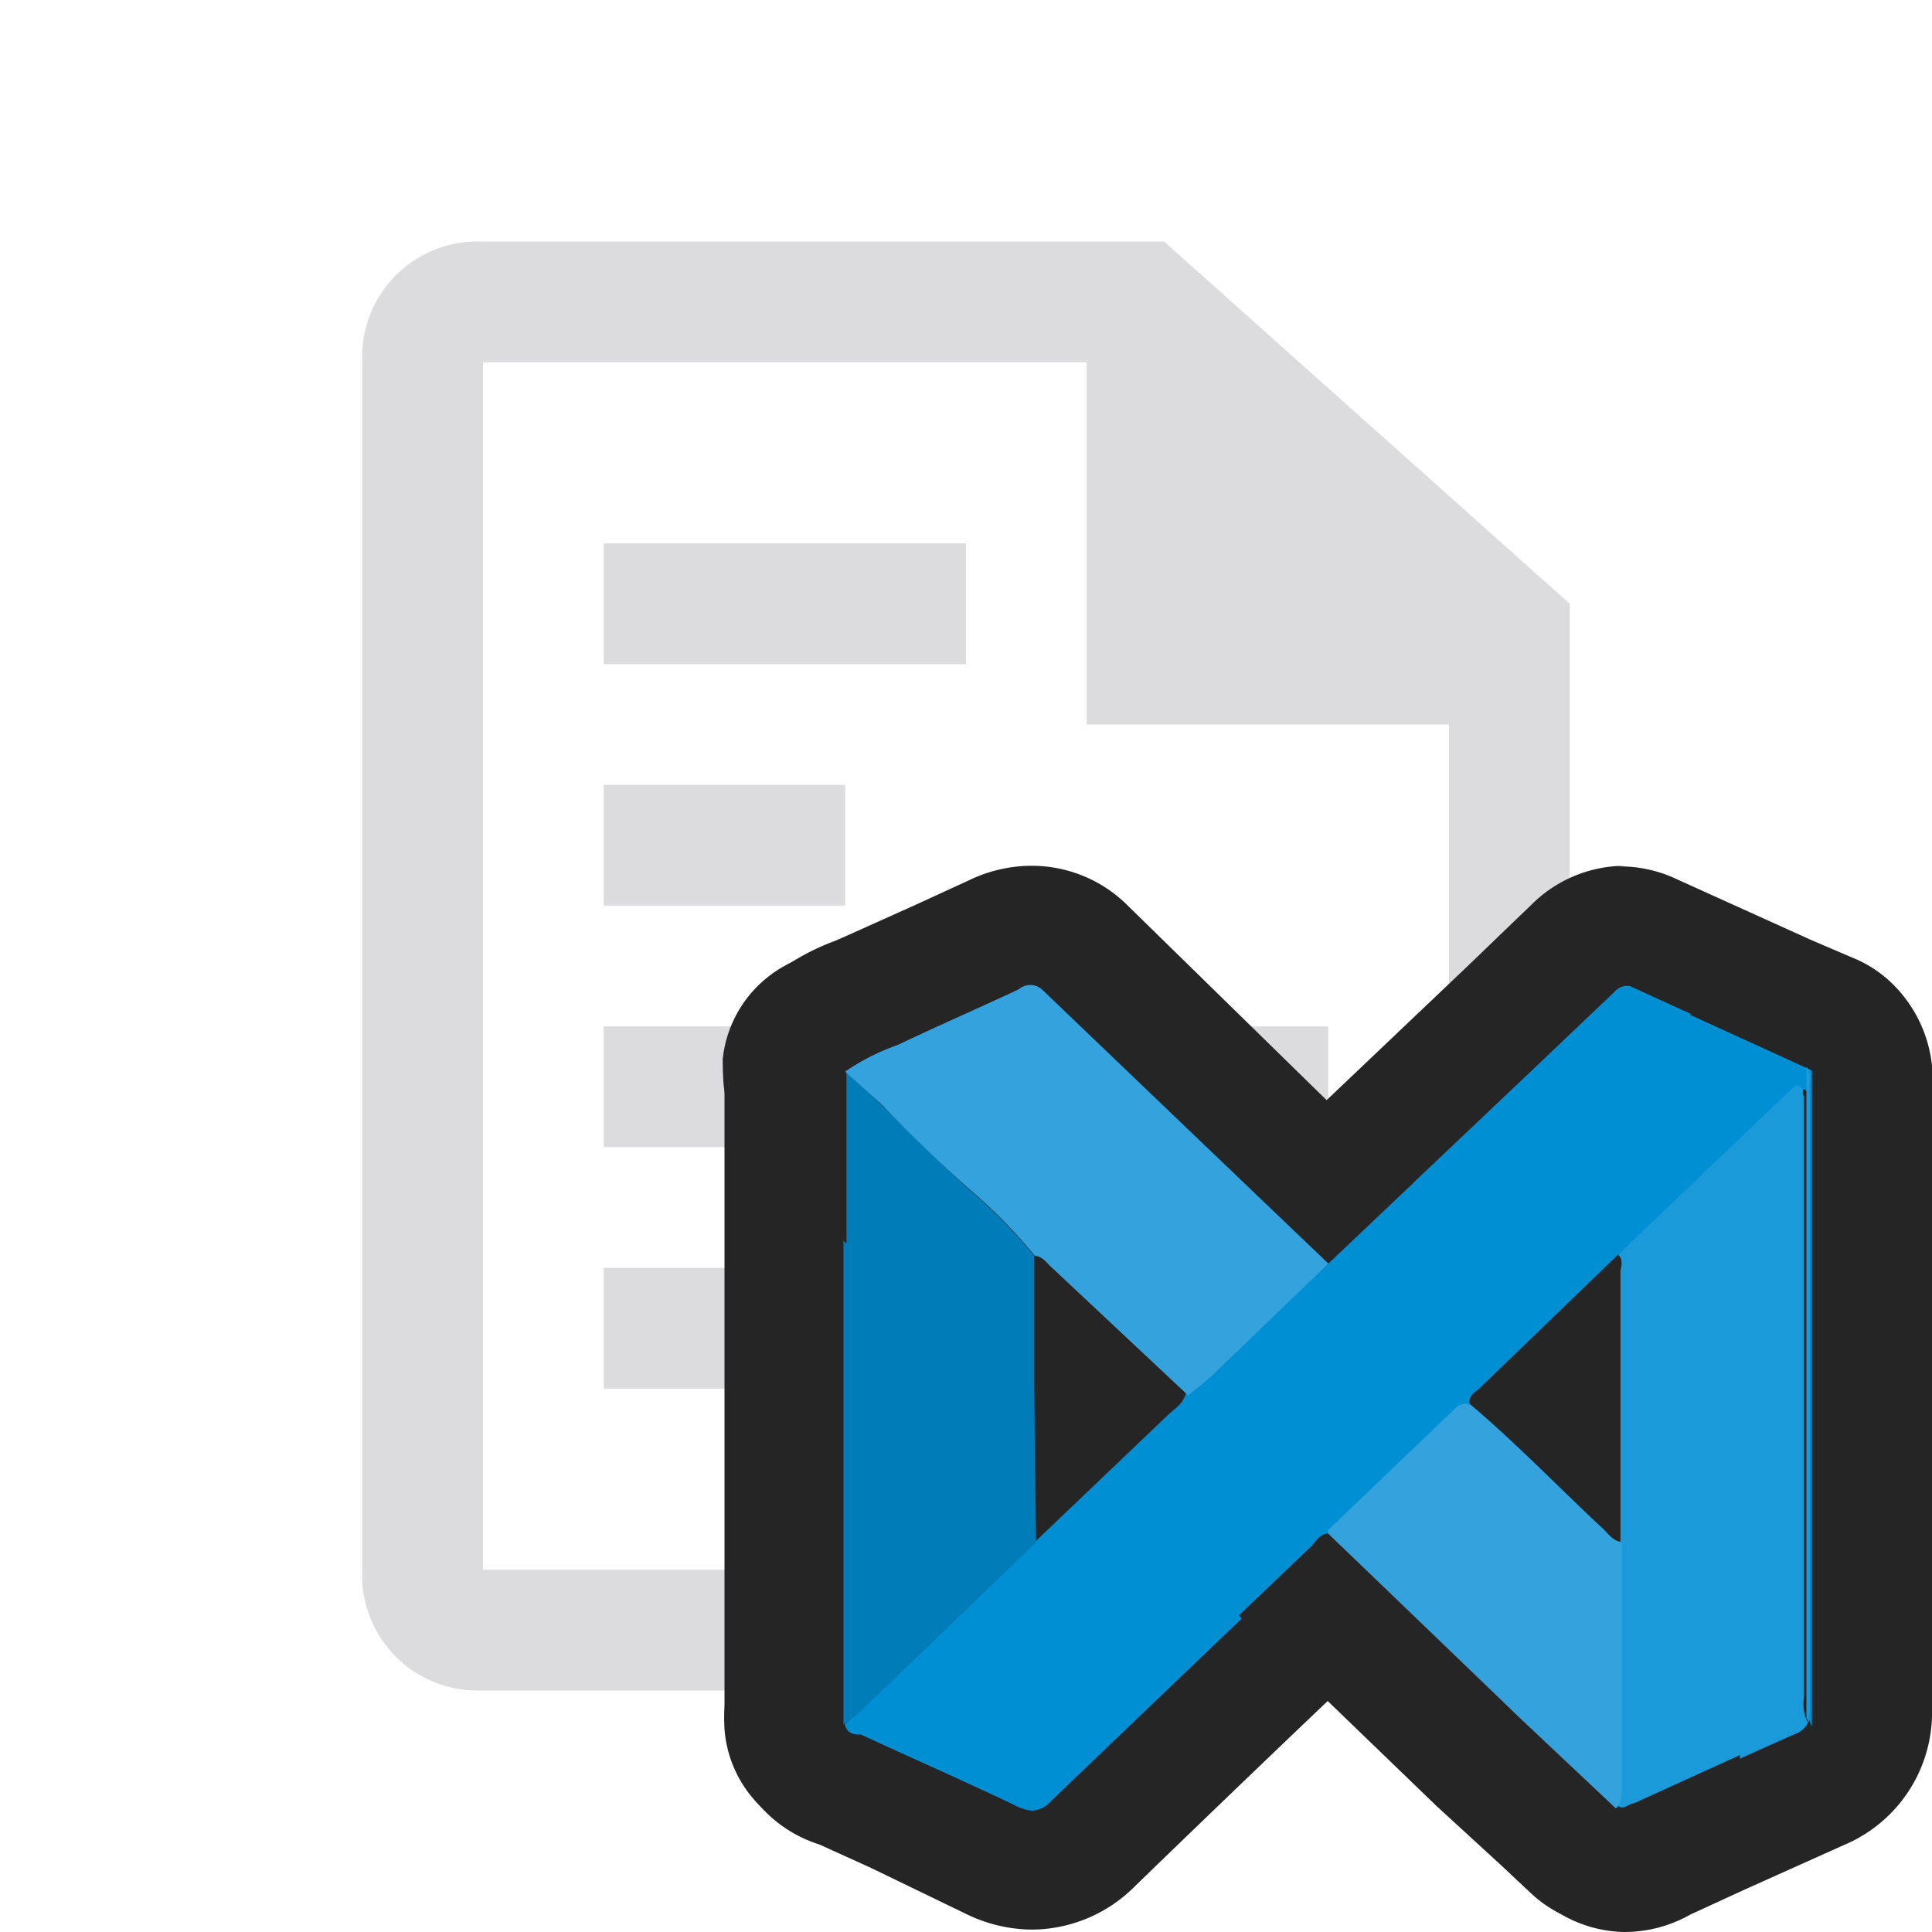 <svg xmlns="http://www.w3.org/2000/svg" xmlns:xlink="http://www.w3.org/1999/xlink" viewBox="0 0 32 32"><defs><style>.cls-1{fill:none;}.cls-2{clip-path:url(#clip-path);}.cls-3{fill:#dcdbdd;}.cls-4{fill:#018fd4;}.cls-5{fill:#252526;}.cls-6{fill:#1b9ad9;}.cls-7{fill:#007cb9;}.cls-8{fill:#34a3dd;}</style><clipPath id="clip-path"><rect class="cls-1" x="6" y="4" width="20" height="24"/></clipPath></defs><title>config.vs</title><g id="Bases"><g id="icon-file"><g class="cls-2"><rect class="cls-3" x="10" y="9" width="6" height="2"/><rect class="cls-3" x="10" y="13" width="4" height="2"/><rect class="cls-3" x="10" y="17" width="12" height="2"/><rect class="cls-3" x="10" y="21" width="10" height="2"/><path class="cls-3" d="M19.28,4H7.93A1.91,1.91,0,0,0,6,6V26a1.91,1.91,0,0,0,1.93,2h16A2,2,0,0,0,26,26V10ZM24,26H8V6H18v6h6Z"/></g></g></g><g id="Overlays"><g id="_编组_" data-name="&lt;编组&gt;"><g id="_编组_2" data-name="&lt;编组&gt;"><g id="_编组_3" data-name="&lt;编组&gt;"><path class="cls-4" d="M17.06,31a1.54,1.54,0,0,1-.67-.16l-1.59-.73-.93-.42a1.17,1.17,0,0,1-.81-.79,1,1,0,0,1,.28-1l.28-.25,2.84-2.73.52-.49,1.67-1.6.12-.11a1,1,0,0,1,.24-.3l.15-.12.2-.17,1.91-1.84L25,16.73l1-1a1.25,1.25,0,0,1,.9-.4,1.23,1.23,0,0,1,.53.12l2.14,1,.8.37a1,1,0,0,1,.58.93v10.8A1,1,0,0,1,29,29a1.58,1.58,0,0,1-.18-.88V20.2l-3.57,3.41a1,1,0,0,1-.57.58l-1.83,1.74a1,1,0,0,1-.41.37l-.57.54Q20,28.68,18.07,30.52A1.43,1.43,0,0,1,17.06,31Z"/><path class="cls-5" d="M26.89,16.33l.1,0,3,1.37c0,.15,0,.29,0,.44q0,5,0,10v.43a.71.71,0,0,1-.06-.42q0-3.89,0-7.78,0-1.09,0-2.17c0-.06,0-.15-.05-.18h0c-.05,0-.09.05-.13.09L26.8,20.78,24.5,23c-.08.07-.2.13-.15.27h0a.27.27,0,0,0-.19.1l-2.09,2s0,0,0,.06-.21.14-.29.22q-2.19,2.09-4.37,4.18a.45.45,0,0,1-.31.16.57.57,0,0,1-.24-.07c-.84-.4-1.69-.77-2.53-1.16-.1,0-.23,0-.27-.18l.3-.27,2.84-2.73,2.19-2.09c.11-.11.26-.19.31-.35s.28-.22.41-.34L22,20.93l3.67-3.48,1.05-1c.06-.06.11-.11.19-.11m0-2a2.2,2.2,0,0,0-1.56.66l-.24.23-.81.78-2.63,2.5-1,1-.51.5-1.4,1.35-.13.11-.16.13A2,2,0,0,0,18,22l0,0-1.64,1.56-.54.51-.65.63-2.2,2.11-.15.13-.11.1a2,2,0,0,0-.57,2.08,2.19,2.19,0,0,0,1.43,1.43l.86.39L16,31.7a2.51,2.51,0,0,0,1.1.26,2.42,2.42,0,0,0,1.7-.72q1.94-1.88,3.9-3.74l.42-.4a2,2,0,0,0,.57-.53L25.29,25a2,2,0,0,0,.83-.82l1.55-1.48.2-.19q0,2.78,0,5.56a2.56,2.56,0,0,0,.3,1.4,2,2,0,0,0,3.76-.95V18.16c0-.08,0-.15,0-.23v-.16a2,2,0,0,0-1.16-1.87L30,15.57l-2.21-1a2.22,2.22,0,0,0-1-.22Zm-.64,8.25h0Z"/></g><g id="_编组_4" data-name="&lt;编组&gt;"><path class="cls-6" d="M26.9,31a1.14,1.14,0,0,1-.86-.4,1,1,0,0,1-.17-1.06l0-4.89V21.09a1,1,0,0,1,0-.32,1,1,0,0,1,.31-.71l3-2.82A1,1,0,0,1,30.65,17a1.25,1.25,0,0,1,.34,1v3q0,3.62,0,7.24a1.38,1.38,0,0,1-.88,1.35l-1.71.77-.9.41A1.14,1.14,0,0,1,26.9,31Z"/><path class="cls-5" d="M29.94,17.72c.09.1.05.22.05.32,0,3.42,0,6.84,0,10.26a.4.4,0,0,1-.28.43c-.88.39-1.75.79-2.63,1.19-.06,0-.12.08-.19.08a.15.15,0,0,1-.11-.06.62.62,0,0,0,.08-.29q0-2.06,0-4.12,0-2.22,0-4.43c0-.11,0-.23,0-.32l2.84-2.71s.07-.09.13-.09h0c.07,0,0,.12.05.18q0,1.09,0,2.17,0,3.89,0,7.78a.71.71,0,0,0,.06.42v-.43q0-5,0-10c0-.15,0-.29,0-.44m0-2a2,2,0,0,0-1.65.86l-.06.06-2.32,2.22-.49.47a2,2,0,0,0-.57,1.89q0,1.72,0,3.45v4.71a2,2,0,0,0,.42,1.88A2.15,2.15,0,0,0,26.9,32,2.22,2.22,0,0,0,28,31.71l.87-.4,1.67-.75A2.38,2.38,0,0,0,32,28.3q0-3.47,0-6.94V18.11a2.22,2.22,0,0,0-.62-1.78,2,2,0,0,0-1.43-.6Z"/></g><g id="_编组_5" data-name="&lt;编组&gt;"><path class="cls-7" d="M14,29.56a1,1,0,0,1-1-.91l1-.09-1,0a2.71,2.71,0,0,1,0-.29V18.05a2.65,2.65,0,0,1,0-.33,1.08,1.08,0,0,1,.66-.87,1.19,1.19,0,0,1,.4-.07.9.9,0,0,1,.63.24l.58.55.58.57c.27.27.54.54.83.79a9.48,9.48,0,0,1,1.21,1.24,1,1,0,0,1,.21.62v2.13l0,2.61a1,1,0,0,1-.31.73L15,29l-.32.29A1,1,0,0,1,14,29.56Z"/><path class="cls-5" d="M14,17.75l.58.56c.48.46.94.94,1.44,1.39a8.55,8.55,0,0,1,1.09,1.11c0,.71,0,1.43,0,2.14,0,.87,0,1.74,0,2.61l-2.84,2.73-.3.27c0-.09,0-.18,0-.27q0-5.12,0-10.24c0-.1,0-.2,0-.3m0-2a2,2,0,0,0-2,1.8v0A3.7,3.7,0,0,0,12,18q0,5.12,0,10.24a3.72,3.72,0,0,0,0,.4,2,2,0,0,0,1.26,1.71,2.07,2.07,0,0,0,.76.15,2,2,0,0,0,1.32-.5l.08-.07.26-.24,2.23-2.15.61-.59a2,2,0,0,0,.61-1.46v-.79c0-.6,0-1.21,0-1.81s0-1,0-1.47v-.66a2,2,0,0,0-.43-1.24,10.59,10.59,0,0,0-1.34-1.37c-.26-.23-.51-.48-.78-.75l-.6-.59-.39-.37-.18-.18A2,2,0,0,0,14,15.75Z"/></g><g id="_编组_6" data-name="&lt;编组&gt;"><path class="cls-8" d="M19.66,24.12a1,1,0,0,1-.69-.27L16.7,21.7a1,1,0,0,1-.34-.28,7.64,7.64,0,0,0-1-1c-.32-.28-.62-.58-.92-.87L13.93,19l-.59-.56a1,1,0,0,1,0-1.48,3,3,0,0,1,.87-.49l.21-.09,1.13-.52.88-.4a1.42,1.42,0,0,1,.61-.15,1.27,1.27,0,0,1,.9.38l3.62,3.48,1.06,1a1,1,0,0,1,0,1.44L20.76,23.5c-.11.1-.23.2-.35.3l-.12.09A1,1,0,0,1,19.66,24.12Z"/><path class="cls-5" d="M17.09,16.34a.29.29,0,0,1,.2.1L22,20.93l-1.91,1.84c-.13.12-.27.23-.41.34L17.43,21c-.09-.08-.15-.21-.29-.22a8.55,8.55,0,0,0-1.09-1.11c-.5-.44-1-.93-1.44-1.39L14,17.75a3.7,3.7,0,0,1,.87-.44c.67-.32,1.34-.61,2-.92a.45.45,0,0,1,.18-.05m0-2a2.4,2.4,0,0,0-1,.24l-.87.4L14,15.51l-.16.07a4,4,0,0,0-1.14.65,2,2,0,0,0-.09,3l.18.17.42.4.53.52c.3.3.61.61,1,.92a6.77,6.77,0,0,1,.84.85,2,2,0,0,0,.52.47l1.67,1.58.51.49a2,2,0,0,0,2.64.09l.1-.08c.15-.12.29-.23.43-.36l1.42-1.37.5-.48a2,2,0,0,0,0-2.88l-1-.94L18.68,15a2.25,2.25,0,0,0-1.59-.66Z"/></g><g id="_编组_7" data-name="&lt;编组&gt;"><path class="cls-8" d="M26.79,30.94a1,1,0,0,1-.68-.27l-.48-.45-1.08-1-3.2-3.08a1,1,0,0,1-.27-1,.87.87,0,0,1,.29-.52l2.1-2a1.24,1.24,0,0,1,.87-.37h.13a1,1,0,0,1,.53.23c.53.45,1,.93,1.5,1.39l.74.71,0,0a1,1,0,0,1,.56.9v4.11a1.6,1.6,0,0,1-.19.74,1,1,0,0,1-.72.54Z"/><path class="cls-5" d="M24.34,23.25h0c.77.65,1.47,1.38,2.21,2.07.09.08.15.2.29.22q0,2.06,0,4.12a.62.62,0,0,1-.08.29l-1.55-1.46L22,25.4s0-.05,0-.06l2.09-2a.27.27,0,0,1,.19-.1m0-2a2.24,2.24,0,0,0-1.56.64l-2.1,2a2.13,2.13,0,0,0-.6,1.12,2,2,0,0,0,.57,1.83l.93.89,2.27,2.19,1.09,1,.48.45a2,2,0,0,0,3.16-.56,2.58,2.58,0,0,0,.3-1.19V25.53a2,2,0,0,0-1-1.7l-.7-.68c-.49-.48-1-1-1.55-1.44a2,2,0,0,0-1.07-.46Z"/></g></g><g id="_编组_8" data-name="&lt;编组&gt;"><path id="_路径_" data-name="&lt;路径&gt;" class="cls-4" d="M22,25.4c-.14,0-.21.14-.29.22q-2.19,2.09-4.37,4.18a.41.41,0,0,1-.55.09c-.84-.4-1.69-.77-2.53-1.16-.1,0-.23,0-.27-.18l.3-.27,2.84-2.73,2.19-2.09c.11-.11.26-.19.31-.35s.28-.22.41-.34L22,20.93l3.67-3.48,1.05-1c.08-.08.15-.15.29-.09l3,1.37c0,.15,0,.29,0,.44q0,5,0,10v.43a.71.71,0,0,1-.06-.42q0-3.89,0-7.78,0-1.09,0-2.17c0-.06,0-.15-.05-.18s-.12,0-.17.08L26.8,20.78,24.5,23c-.08.07-.2.13-.15.27a.26.26,0,0,0-.21.09l-2.09,2S22,25.38,22,25.4Z"/><path id="_路径_2" data-name="&lt;路径&gt;" class="cls-6" d="M26.8,20.78l2.84-2.71s.09-.12.17-.08,0,.12.05.18q0,1.09,0,2.17,0,3.89,0,7.78a.71.71,0,0,0,.06.42v-.43q0-5,0-10c0-.15,0-.29,0-.44.09.1.05.22.05.32,0,3.42,0,6.84,0,10.26a.4.4,0,0,1-.28.43c-.88.39-1.75.79-2.63,1.19-.09,0-.19.15-.3,0a.62.62,0,0,0,.08-.29q0-2.06,0-4.12,0-2.22,0-4.43C26.85,21,26.9,20.88,26.8,20.78Z"/><path id="_路径_3" data-name="&lt;路径&gt;" class="cls-7" d="M17.16,25.55l-2.84,2.73-.3.27c0-.09,0-.18,0-.27q0-5.12,0-10.24c0-.1,0-.2,0-.3l.58.56c.48.46.94.94,1.44,1.39a8.55,8.55,0,0,1,1.09,1.11c0,.71,0,1.43,0,2.14C17.14,23.81,17.15,24.68,17.16,25.55Z"/><path id="_路径_4" data-name="&lt;路径&gt;" class="cls-8" d="M17.14,20.8a8.55,8.55,0,0,0-1.09-1.11c-.5-.44-1-.93-1.44-1.39L14,17.75a3.7,3.7,0,0,1,.87-.44c.67-.32,1.34-.61,2-.92a.29.29,0,0,1,.39,0L22,20.93l-1.91,1.84c-.13.12-.27.23-.41.34L17.43,21C17.35,20.94,17.28,20.81,17.14,20.8Z"/><path id="_路径_5" data-name="&lt;路径&gt;" class="cls-8" d="M26.86,25.54q0,2.06,0,4.12a.62.62,0,0,1-.08.29l-1.55-1.46L22,25.4s0-.05,0-.06l2.09-2a.26.26,0,0,1,.21-.09c.77.65,1.47,1.38,2.21,2.07C26.65,25.4,26.71,25.53,26.86,25.54Z"/></g></g></g></svg>